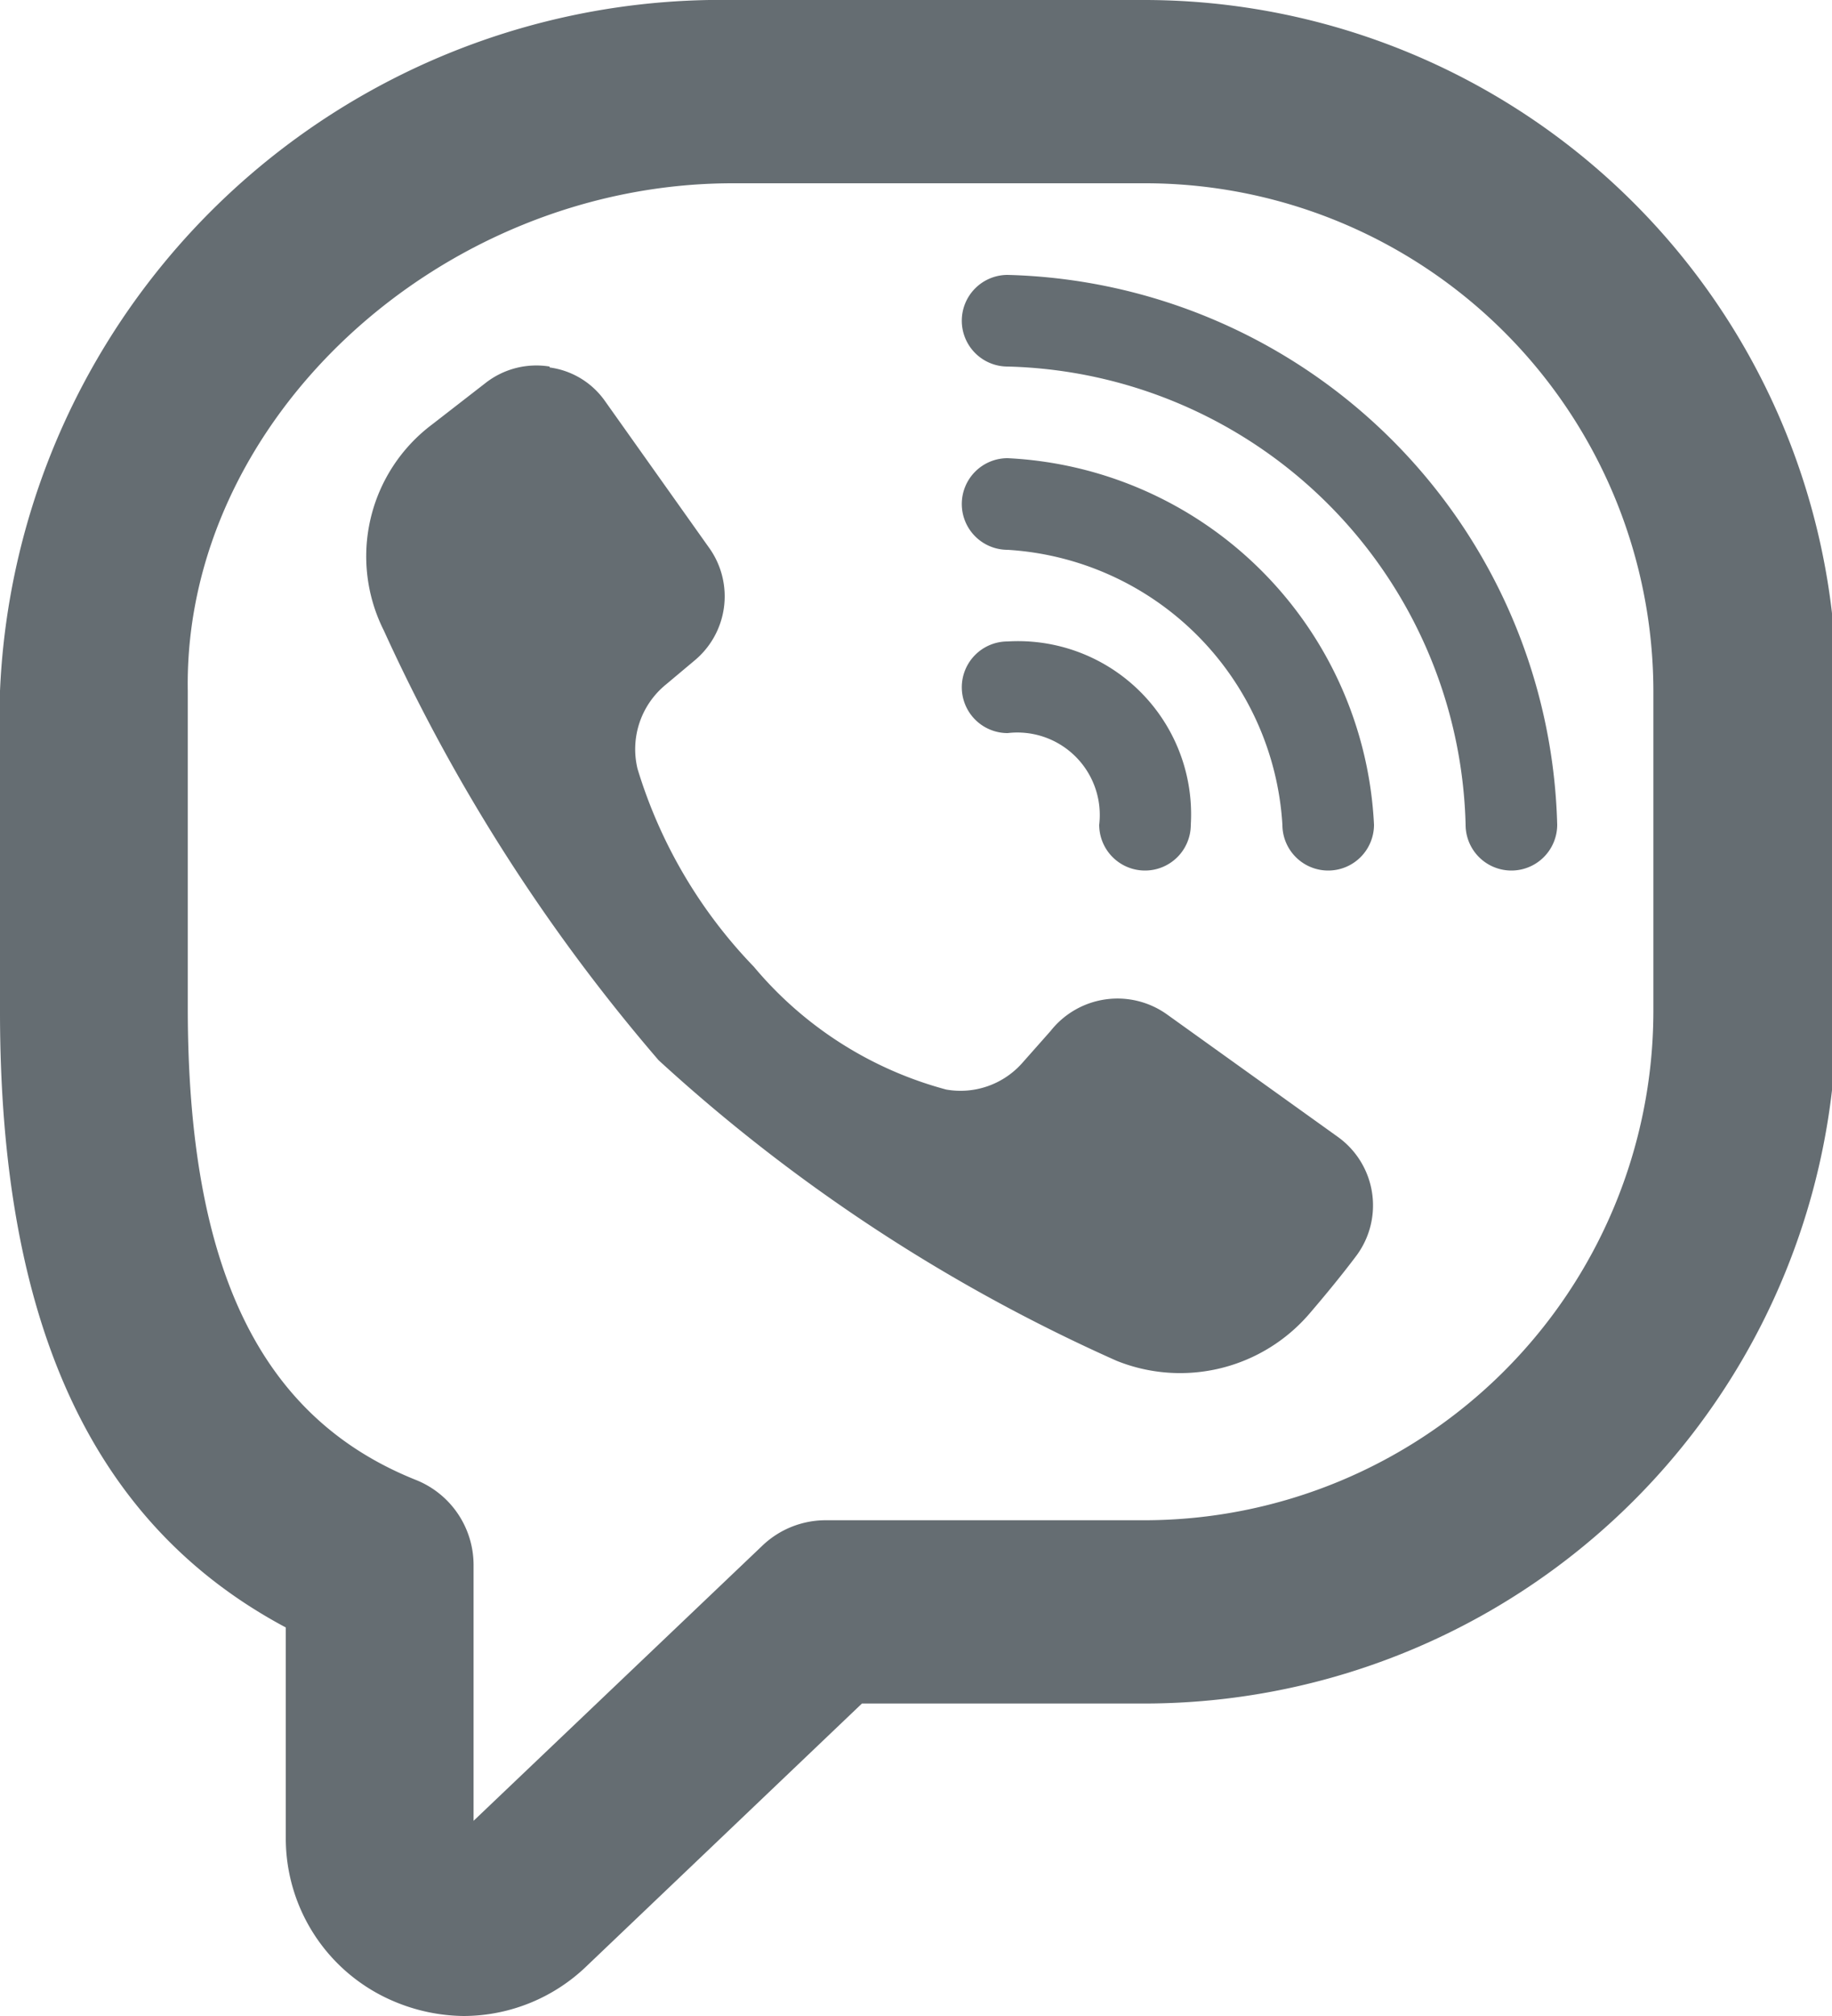 <svg id="Слой_1" data-name="Слой 1" xmlns="http://www.w3.org/2000/svg" viewBox="0 0 20 22"><defs><style>.cls-1{fill:#656d72;}</style></defs><path class="cls-1" d="M-648.49,230.46a7.88,7.88,0,0,0-8,7.54v3.5c0,3.39,1,5.59,3.12,6.72v2.3a1.93,1.93,0,0,0,1.18,1.78,2,2,0,0,0,.76.16,1.94,1.94,0,0,0,1.35-.55l3-2.86H-644a7.56,7.56,0,0,0,7.56-7.55V238a7.56,7.56,0,0,0-7.56-7.54Zm0,2H-644a5.55,5.55,0,0,1,5.56,5.54v3.5a5.56,5.56,0,0,1-5.56,5.55h-3.47a1,1,0,0,0-.7.28l-3.15,3v-2.79a1,1,0,0,0-.63-.93c-1.7-.68-2.49-2.31-2.49-5.15V238C-654.49,235.05-651.69,232.46-648.49,232.46Zm3,1a.5.5,0,0,0-.5.5.5.5,0,0,0,.5.5,5.13,5.13,0,0,1,5,5,.5.5,0,0,0,.5.5.5.5,0,0,0,.5-.5A6.16,6.16,0,0,0-645.49,233.46Zm-5,1a.9.9,0,0,0-.7.18l-.58.45a1.8,1.8,0,0,0-.53,2.25,19.71,19.71,0,0,0,3,4.69,18.6,18.6,0,0,0,5,3.28,1.86,1.86,0,0,0,2.11-.52c.18-.21.36-.43.51-.63a.92.92,0,0,0-.2-1.29l-1.87-1.34a.93.93,0,0,0-1.27.18l-.31.35a.9.9,0,0,1-.83.29,4.13,4.13,0,0,1-2.1-1.34,5.34,5.34,0,0,1-1.27-2.16.91.91,0,0,1,.31-.92l.31-.26a.91.91,0,0,0,.17-1.22l-1.15-1.62A.88.88,0,0,0-650.49,234.47Zm5,1a.5.5,0,0,0-.5.5.5.5,0,0,0,.5.5,3.2,3.2,0,0,1,3,3,.5.5,0,0,0,.5.5.5.5,0,0,0,.5-.5A4.21,4.21,0,0,0-645.49,235.46Zm0,2a.5.5,0,0,0-.5.5.5.5,0,0,0,.5.5.9.9,0,0,1,1,1,.5.5,0,0,0,.5.5.5.5,0,0,0,.5-.5A1.89,1.89,0,0,0-645.49,237.46Z" transform="translate(656.49 -230.46)"/></svg>